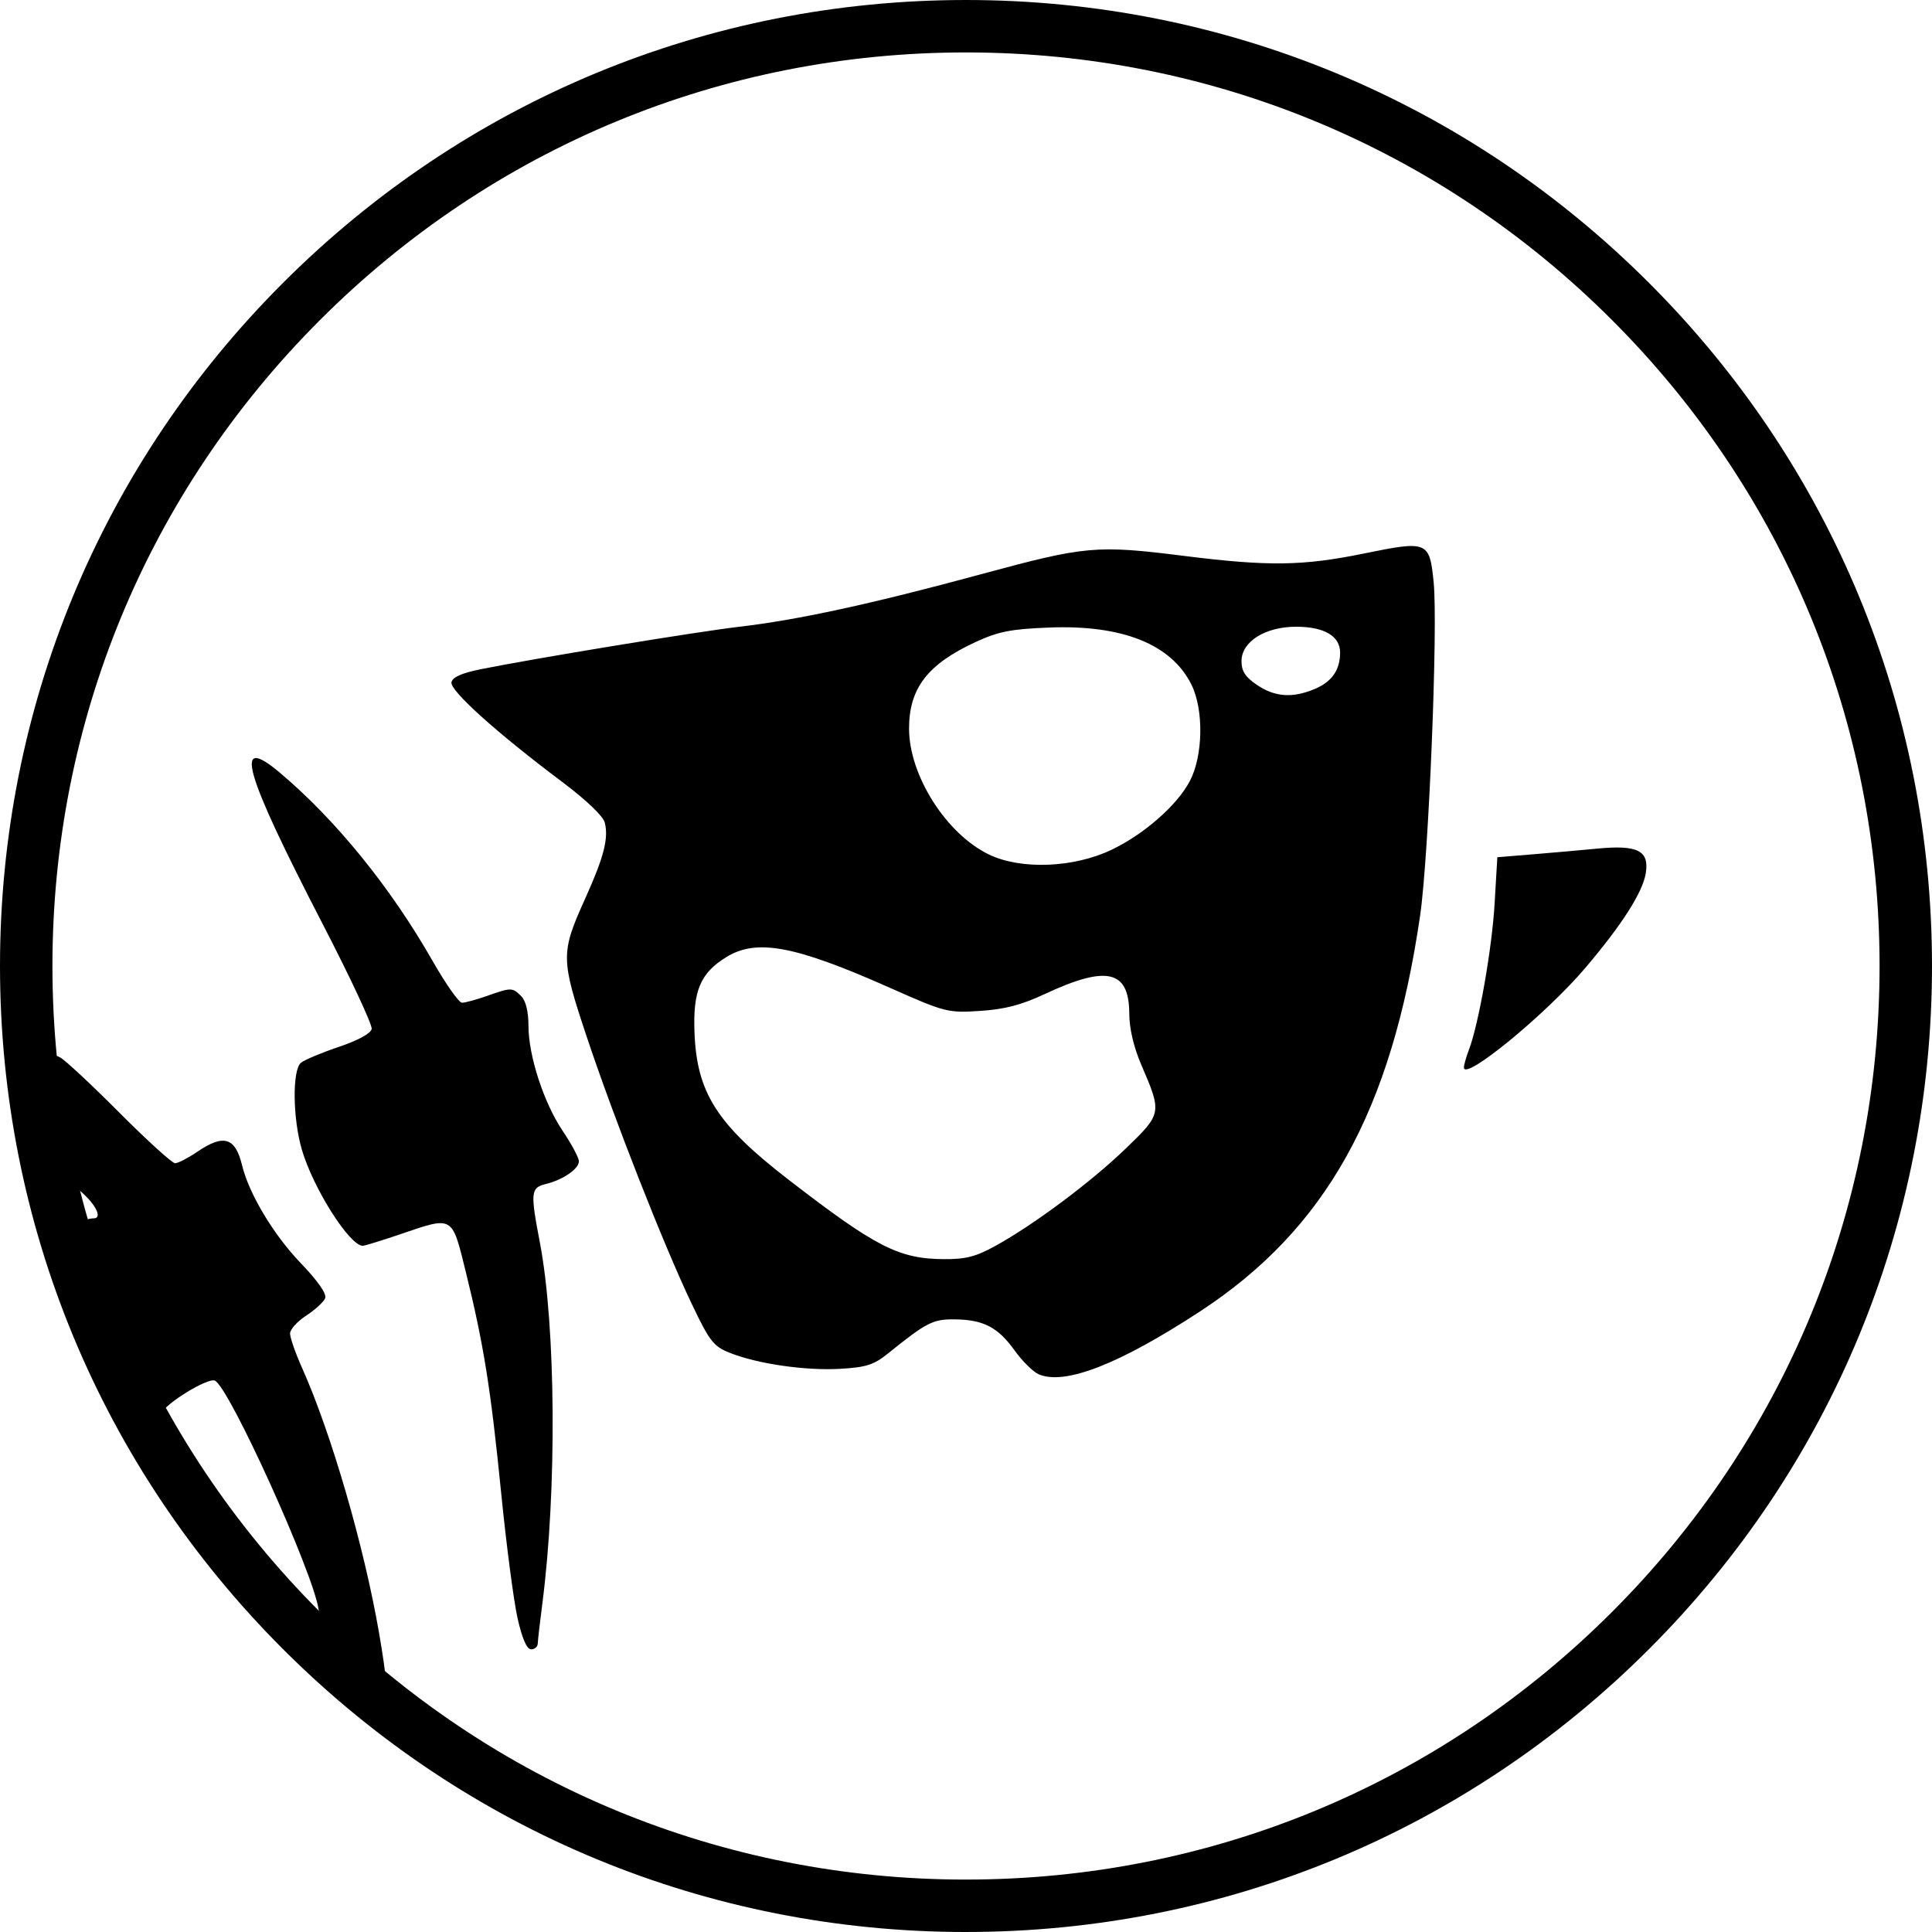 <?xml version="1.0" encoding="UTF-8" standalone="no"?>
<!-- Created with Inkscape (http://www.inkscape.org/) -->

<svg
   width="197.264mm"
   height="197.264mm"
   viewBox="0 0 197.264 197.264"
   version="1.1"
   id="svg5"
   sodipodi:docname="fh-trophy.svg"
   inkscape:version="1.1.2 (0a00cf5339, 2022-02-04)"
   xmlns:inkscape="http://www.inkscape.org/namespaces/inkscape"
   xmlns:sodipodi="http://sodipodi.sourceforge.net/DTD/sodipodi-0.dtd"
   xmlns="http://www.w3.org/2000/svg"
   xmlns:svg="http://www.w3.org/2000/svg">
  <sodipodi:namedview
     id="namedview10"
     pagecolor="#ffffff"
     bordercolor="#666666"
     borderopacity="1.0"
     inkscape:pageshadow="2"
     inkscape:pageopacity="0.0"
     inkscape:pagecheckerboard="0"
     inkscape:document-units="mm"
     showgrid="false"
     inkscape:zoom="0.36341385"
     inkscape:cx="557.21597"
     inkscape:cy="1033.2573"
     inkscape:window-width="1846"
     inkscape:window-height="1016"
     inkscape:window-x="0"
     inkscape:window-y="0"
     inkscape:window-maximized="1"
     inkscape:current-layer="svg5"
     fit-margin-top="0"
     fit-margin-left="0"
     fit-margin-right="0"
     fit-margin-bottom="0" />
  <defs
     id="defs2" />
  <path
     style="fill:none;fill-opacity:1;fill-rule:nonzero;stroke:#000000;stroke-width:5.353;stroke-miterlimit:4;stroke-dasharray:none;stroke-opacity:1"
     d="m 98.632,194.588 c -25.63,0 -49.728,-9.981 -67.85,-28.105 C 12.658,148.36 2.677,124.262 2.677,98.632 2.677,73.002 12.658,48.904 30.782,30.782 48.904,12.658 73.002,2.677 98.632,2.677 c 25.63,0 49.728,9.981 67.85,28.105 18.124,18.123 28.105,42.22 28.105,67.85 0,25.63 -9.981,49.728 -28.105,67.85 -18.123,18.124 -42.22,28.105 -67.85,28.105"
     id="bg" />
  <path
     style="fill:#000000;stroke-width:0.468"
     d="m 35.954,168.355 c -2.166,-1.846 -3.308,-3.174 -3.415,-3.97 -0.495,-3.697 -9.184,-22.875 -10.612,-23.423 -0.761,-0.292 -5.095,2.379 -5.436,3.351 -0.329,0.939 -4.621,-8.134 -6.751,-14.27 -1.653,-4.763 -1.675,-5.616 -0.147,-5.647 0.846,-0.018 0.225,-1.352 -1.228,-2.638 -1.49,-1.319 -1.622,-1.693 -2.341,-6.609 -0.419,-2.866 -0.762,-5.76 -0.762,-6.43 0,-1.059 0.119,-1.155 0.903,-0.736 0.497,0.266 3.213,2.802 6.036,5.635 2.823,2.833 5.378,5.152 5.677,5.152 0.299,0 1.319,-0.527 2.267,-1.171 2.702,-1.836 3.881,-1.474 4.578,1.407 0.694,2.87 3.213,7.075 5.937,9.912 1.785,1.859 2.711,3.181 2.54,3.627 -0.148,0.386 -1.014,1.184 -1.924,1.774 -0.91,0.59 -1.657,1.415 -1.661,1.833 -0.003,0.419 0.548,1.999 1.225,3.512 2.975,6.647 6.337,18.22 7.863,27.067 0.397,2.301 0.673,4.231 0.613,4.29 -0.06,0.059 -1.573,-1.141 -3.363,-2.666 z m 16.894,-3.115 c -0.394,-1.738 -1.147,-7.48 -1.673,-12.759 -1.07,-10.721 -1.789,-15.221 -3.609,-22.589 -1.444,-5.846 -1.24,-5.729 -6.719,-3.865 -1.893,0.644 -3.607,1.171 -3.809,1.171 -1.342,0 -5.059,-5.863 -6.214,-9.8 -0.939,-3.2 -0.993,-8.14 -0.098,-8.883 0.357,-0.296 2.095,-1.026 3.863,-1.622 1.976,-0.666 3.271,-1.374 3.361,-1.835 0.081,-0.413 -2.174,-5.24 -5.011,-10.726 -8.054,-15.578 -9.161,-19.462 -4.41,-15.475 5.714,4.795 11.362,11.749 15.637,19.253 1.339,2.351 2.694,4.274 3.011,4.274 0.317,0 1.471,-0.316 2.566,-0.702 2.469,-0.871 2.575,-0.87 3.478,0.034 0.465,0.465 0.736,1.565 0.736,2.994 0,3.098 1.561,7.886 3.519,10.796 0.897,1.333 1.631,2.713 1.631,3.068 0,0.776 -1.626,1.889 -3.395,2.324 -1.526,0.375 -1.572,0.837 -0.586,5.987 1.633,8.535 1.746,25.316 0.248,36.859 -0.249,1.918 -0.459,3.751 -0.467,4.073 -0.008,0.322 -0.314,0.585 -0.679,0.585 -0.438,0 -0.909,-1.079 -1.38,-3.16 z m 53.216,-24.916 c -0.569,-0.242 -1.685,-1.346 -2.48,-2.452 -1.701,-2.367 -3.186,-3.133 -6.131,-3.161 -2.202,-0.022 -2.847,0.309 -6.782,3.479 -1.458,1.174 -2.23,1.421 -4.921,1.573 -3.543,0.2 -8.433,-0.512 -11.25,-1.64 -1.655,-0.662 -2.051,-1.174 -3.884,-5.019 -2.831,-5.937 -7.878,-18.772 -10.674,-27.142 -2.702,-8.091 -2.71,-8.64 -0.185,-14.232 1.902,-4.213 2.396,-6.13 1.993,-7.737 -0.167,-0.666 -1.9,-2.319 -4.386,-4.185 -6.648,-4.988 -11.43,-9.291 -11.269,-10.138 0.1,-0.523 1.03,-0.943 2.95,-1.331 5.468,-1.106 22.065,-3.833 26.421,-4.342 6.038,-0.705 13.499,-2.327 24.783,-5.387 10.604,-2.876 11.698,-2.973 20.675,-1.847 8.572,1.075 12.098,1.028 18.333,-0.247 6.518,-1.333 6.703,-1.257 7.123,2.922 0.453,4.501 -0.502,28.025 -1.382,34.049 -2.92,19.995 -9.601,32.002 -22.501,40.433 -8.229,5.379 -13.771,7.538 -16.434,6.404 z m -4.435,-13.111 c 3.955,-2.18 9.786,-6.535 13.323,-9.951 3.691,-3.564 3.701,-3.614 1.571,-8.558 -0.773,-1.795 -1.214,-3.685 -1.221,-5.234 -0.02,-4.42 -2.295,-4.939 -8.636,-1.972 -2.384,1.115 -4.083,1.558 -6.603,1.72 -3.305,0.212 -3.547,0.15 -9.252,-2.383 -9.627,-4.275 -13.533,-5.012 -16.61,-3.136 -2.688,1.639 -3.457,3.445 -3.292,7.728 0.239,6.16 2.3,9.385 9.601,15.021 8.905,6.874 11.245,8.074 15.818,8.114 2.258,0.02 3.298,-0.245 5.3,-1.348 z m 11.848,-40.44 c 3.348,-1.598 6.717,-4.556 8.017,-7.038 1.35,-2.577 1.425,-7.275 0.157,-9.83 -2.042,-4.114 -7.036,-6.123 -14.496,-5.832 -3.943,0.154 -5.21,0.403 -7.548,1.482 -4.892,2.258 -6.789,4.725 -6.789,8.829 9.37e-4,4.8 3.807,10.785 8.19,12.88 3.255,1.556 8.624,1.344 12.469,-0.492 z m 20.755,-16.422 c 1.754,-0.733 2.598,-1.944 2.598,-3.728 0,-1.676 -1.63,-2.632 -4.483,-2.632 -3.168,0 -5.584,1.519 -5.584,3.512 0,1.032 0.39,1.63 1.591,2.439 1.827,1.231 3.613,1.356 5.878,0.409 z m 15.239,38.645 c 0,-0.255 0.226,-1.057 0.502,-1.782 1.008,-2.646 2.361,-10.332 2.632,-14.951 l 0.278,-4.737 3.562,-0.292 c 1.959,-0.161 4.949,-0.426 6.645,-0.588 4.131,-0.397 5.322,0.208 4.948,2.514 -0.318,1.957 -2.406,5.229 -6.162,9.657 -4.009,4.725 -12.403,11.615 -12.403,10.18 z"
     id="path1437" />
</svg>
